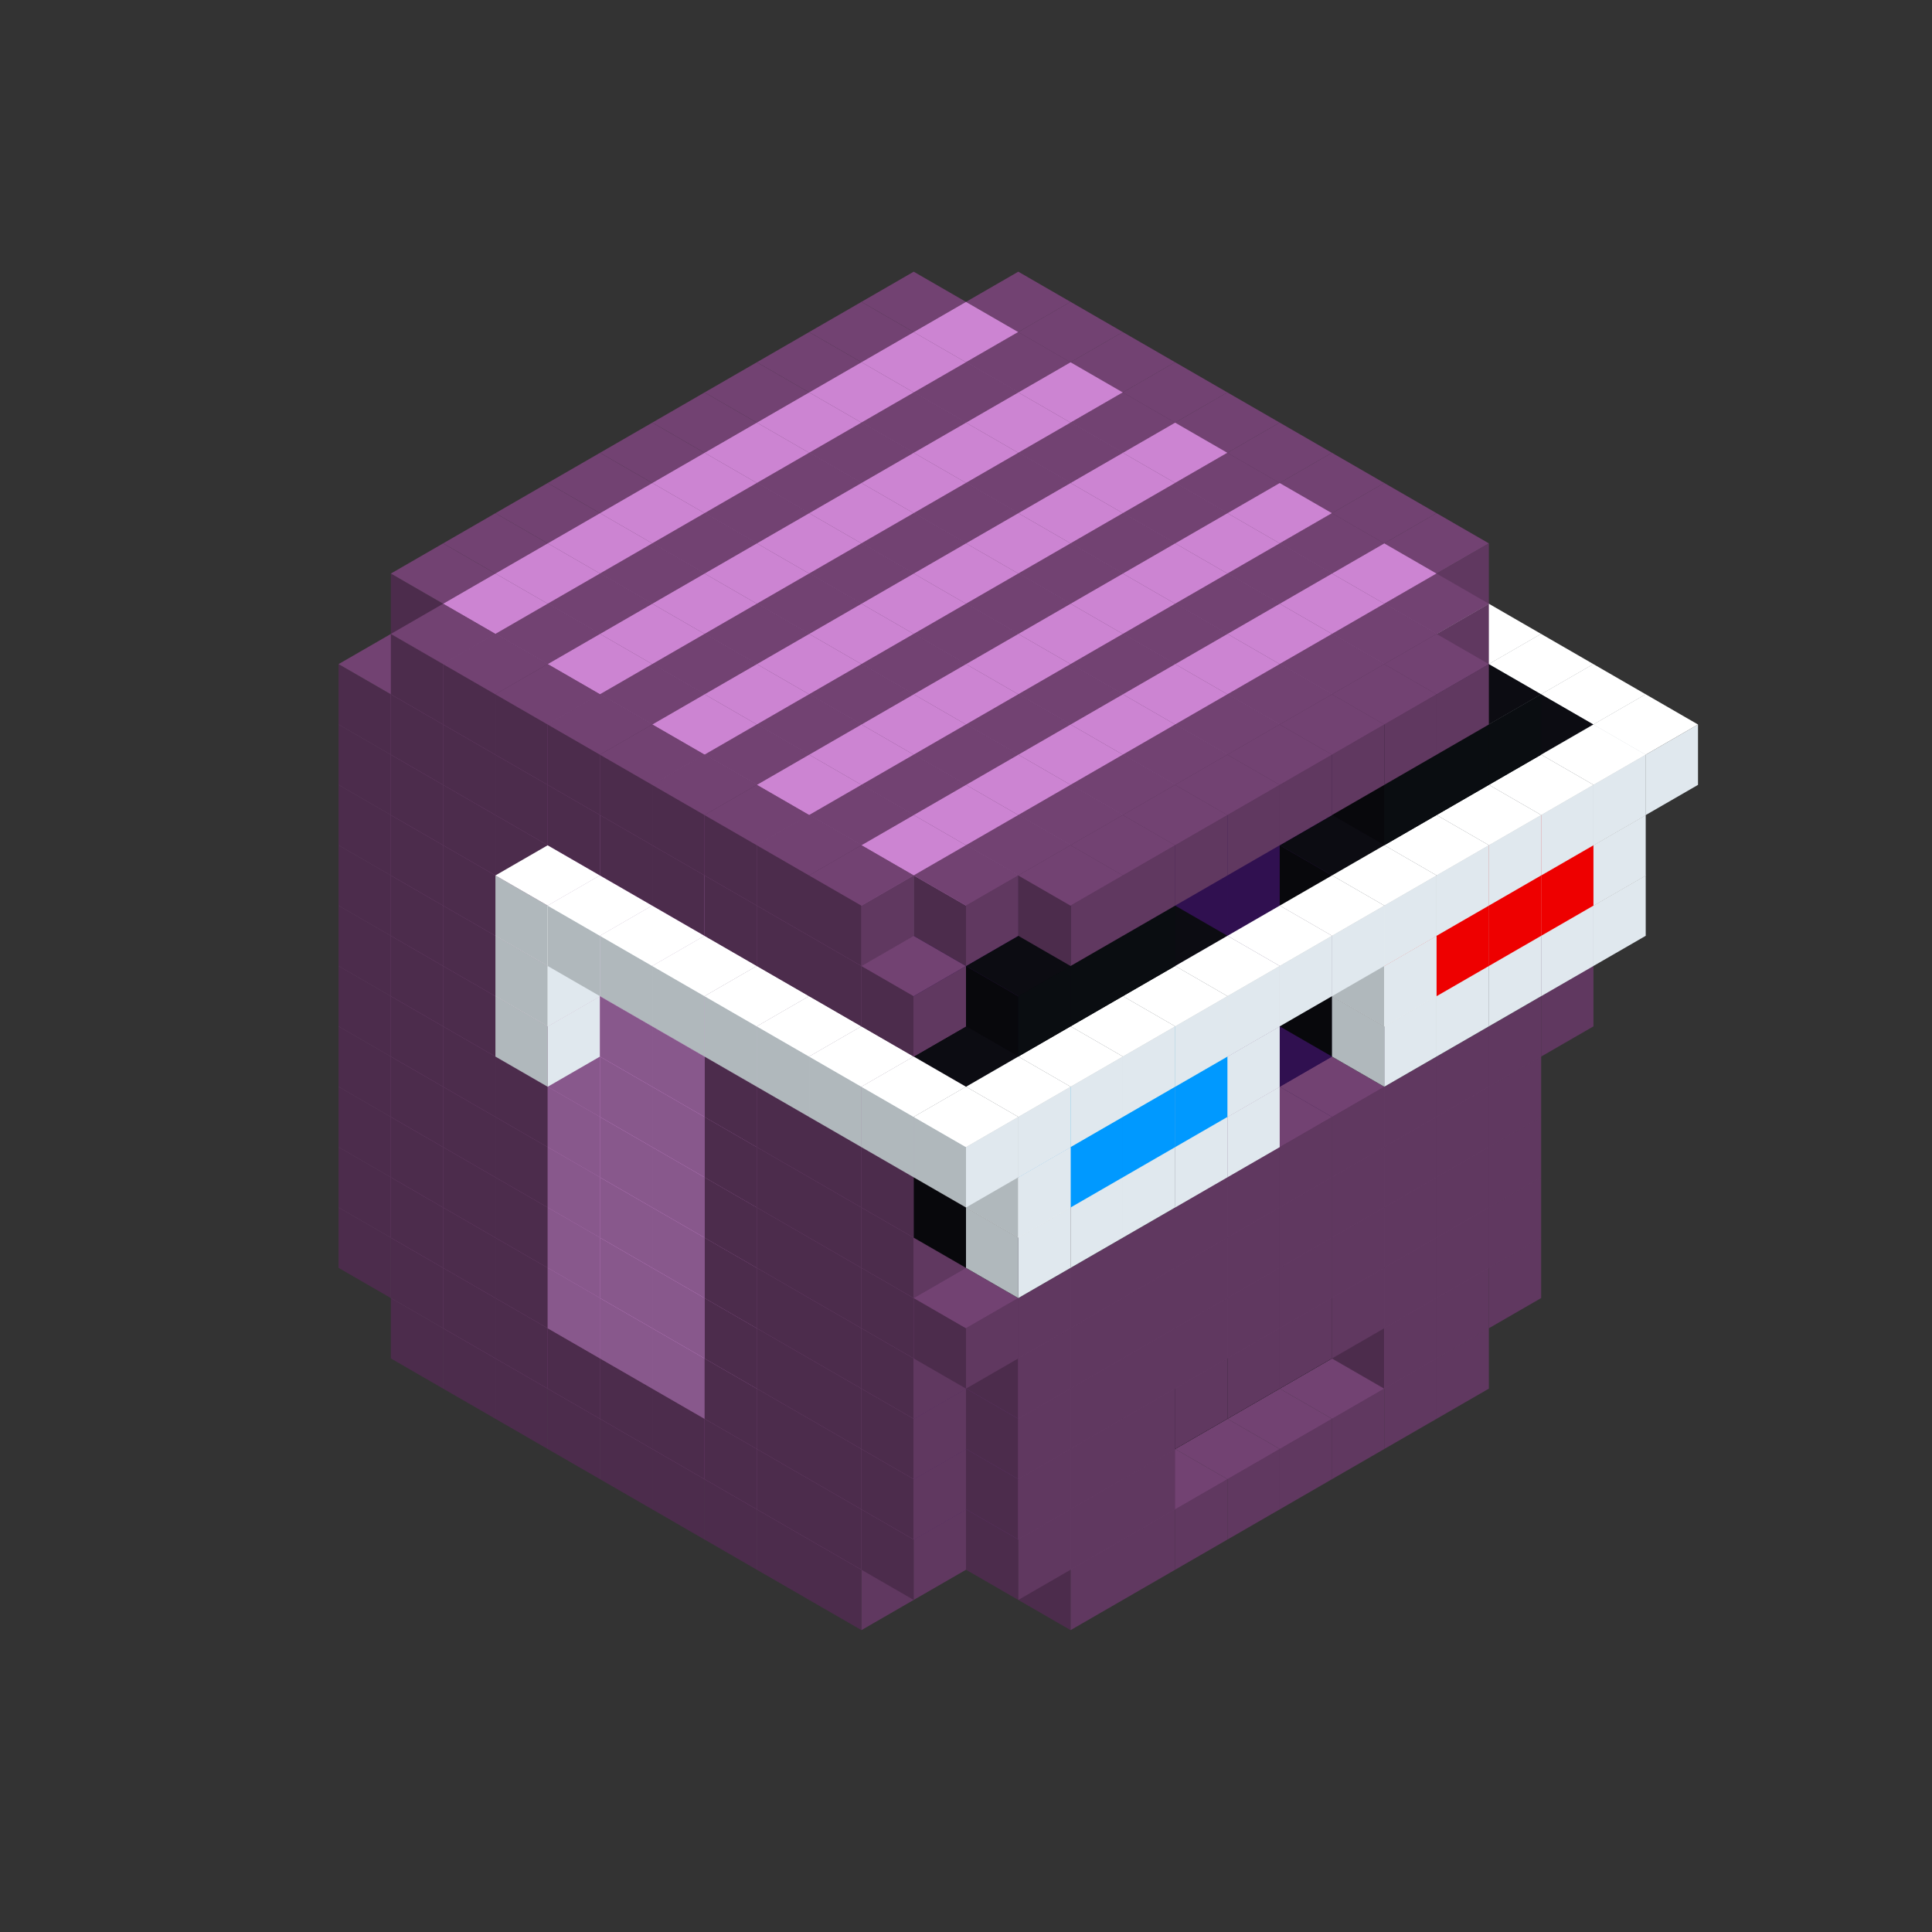 
<svg width='600' height='600' viewBox='4436371 5550000 3200000 3200000' xmlns='http://www.w3.org/2000/svg' xmlns:xlink='http://www.w3.org/1999/xlink'>
<rect x="4436371" y="5550000" width="3200000" height="3200000" fill="#333333" stroke="none"/>
<use xlink:href='#v-0x000000d0-1' transform='translate(1070341,3650000)'/>
<use xlink:href='#v-0x000000d0-1' transform='translate(1156944,3700000)'/>
<use xlink:href='#v-0x000000d0-1' transform='translate(1243547,3750000)'/>
<use xlink:href='#v-0x000000d0-1' transform='translate(1330150,3800000)'/>
<use xlink:href='#v-0x000000d0-1' transform='translate(1416753,3850000)'/>
<use xlink:href='#v-0x000000d0-1' transform='translate(1503356,3900000)'/>
<use xlink:href='#v-0x000000d0-1' transform='translate(1589959,3950000)'/>
<use xlink:href='#v-0x000000d0-1' transform='translate(1676562,4000000)'/>
<use xlink:href='#v-0x000000d0-1' transform='translate(1763165,4050000)'/>
<use xlink:href='#v-0x000000d0-1' transform='translate(2715798,3700000)'/>
<use xlink:href='#v-0x000000d0-1' transform='translate(2629195,3750000)'/>
<use xlink:href='#v-0x000000d0-1' transform='translate(2542592,3800000)'/>
<use xlink:href='#v-0x000000d0-1' transform='translate(2455989,3850000)'/>
<use xlink:href='#v-0x000000d0-1' transform='translate(2369386,3900000)'/>
<use xlink:href='#v-0x000000d0-1' transform='translate(2282783,3950000)'/>
<use xlink:href='#v-0x000000d0-1' transform='translate(2196180,4000000)'/>
<use xlink:href='#v-0x000000d0-1' transform='translate(2109577,4050000)'/>
<use xlink:href='#v-0x000000d0-1' transform='translate(983738,3500000)'/>
<use xlink:href='#v-0x000000d0-1' transform='translate(1070341,3550000)'/>
<use xlink:href='#v-0x000000d0-1' transform='translate(1156944,3600000)'/>
<use xlink:href='#v-0x000000d0-1' transform='translate(1243547,3650000)'/>
<use xlink:href='#v-0x000000d0-1' transform='translate(1330150,3700000)'/>
<use xlink:href='#v-0x000000d0-1' transform='translate(1416753,3750000)'/>
<use xlink:href='#v-0x000000d0-1' transform='translate(1503356,3800000)'/>
<use xlink:href='#v-0x000000d0-1' transform='translate(1589959,3850000)'/>
<use xlink:href='#v-0x000000d0-1' transform='translate(1676562,3900000)'/>
<use xlink:href='#v-0x000000d0-1' transform='translate(1763165,3950000)'/>
<use xlink:href='#v-0x000000d0-2' transform='translate(2715798,3500000)'/>
<use xlink:href='#v-0x000000d0-4' transform='translate(2629195,3550000)'/>
<use xlink:href='#v-0x000000d0-4' transform='translate(2542592,3600000)'/>
<use xlink:href='#v-0x000000d0-4' transform='translate(2455989,3650000)'/>
<use xlink:href='#v-0x000000d0-4' transform='translate(2369386,3700000)'/>
<use xlink:href='#v-0x000000d0-4' transform='translate(2282783,3750000)'/>
<use xlink:href='#v-0x000000d0-4' transform='translate(2196180,3800000)'/>
<use xlink:href='#v-0x000000d0-4' transform='translate(2109577,3850000)'/>
<use xlink:href='#v-0x000000d0-4' transform='translate(2022974,3900000)'/>
<use xlink:href='#v-0x000000d0-2' transform='translate(1936371,3950000)'/>
<use xlink:href='#v-0x000000d0-1' transform='translate(1849768,4000000)'/>
<use xlink:href='#v-0x000000d0-1' transform='translate(2802401,3550000)'/>
<use xlink:href='#v-0x000000d0-1' transform='translate(2715798,3600000)'/>
<use xlink:href='#v-0x000000d0-1' transform='translate(2629195,3650000)'/>
<use xlink:href='#v-0x000000d0-1' transform='translate(2196180,3900000)'/>
<use xlink:href='#v-0x000000d0-1' transform='translate(2109577,3950000)'/>
<use xlink:href='#v-0x000000d0-1' transform='translate(2022974,4000000)'/>
<use xlink:href='#v-0x000000d0-1' transform='translate(983738,3400000)'/>
<use xlink:href='#v-0x000000d0-1' transform='translate(1070341,3450000)'/>
<use xlink:href='#v-0x000000d0-1' transform='translate(1156944,3500000)'/>
<use xlink:href='#v-0x000000d0-1' transform='translate(1243547,3550000)'/>
<use xlink:href='#v-0x000000d0-3' transform='translate(1330150,3600000)'/>
<use xlink:href='#v-0x000000d0-3' transform='translate(1416753,3650000)'/>
<use xlink:href='#v-0x000000d0-3' transform='translate(1503356,3700000)'/>
<use xlink:href='#v-0x000000d0-1' transform='translate(1589959,3750000)'/>
<use xlink:href='#v-0x000000d0-1' transform='translate(1676562,3800000)'/>
<use xlink:href='#v-0x000000d0-1' transform='translate(1763165,3850000)'/>
<use xlink:href='#v-0x000000d0-2' transform='translate(2715798,3400000)'/>
<use xlink:href='#v-0x000000d0-4' transform='translate(2629195,3450000)'/>
<use xlink:href='#v-0x000000d0-4' transform='translate(2542592,3500000)'/>
<use xlink:href='#v-0x000000d0-4' transform='translate(2455989,3550000)'/>
<use xlink:href='#v-0x000000d0-4' transform='translate(2369386,3600000)'/>
<use xlink:href='#v-0x000000d0-4' transform='translate(2282783,3650000)'/>
<use xlink:href='#v-0x000000d0-4' transform='translate(2196180,3700000)'/>
<use xlink:href='#v-0x000000d0-4' transform='translate(2109577,3750000)'/>
<use xlink:href='#v-0x000000d0-4' transform='translate(2022974,3800000)'/>
<use xlink:href='#v-0x000000d0-2' transform='translate(1936371,3850000)'/>
<use xlink:href='#v-0x000000d0-1' transform='translate(1849768,3900000)'/>
<use xlink:href='#v-0x000000d0-1' transform='translate(2802401,3450000)'/>
<use xlink:href='#v-0x000000d0-1' transform='translate(2715798,3500000)'/>
<use xlink:href='#v-0x000000d0-1' transform='translate(2629195,3550000)'/>
<use xlink:href='#v-0x000000d0-1' transform='translate(2542592,3600000)'/>
<use xlink:href='#v-0x000000d0-1' transform='translate(2455989,3650000)'/>
<use xlink:href='#v-0x000000d0-1' transform='translate(2369386,3700000)'/>
<use xlink:href='#v-0x000000d0-1' transform='translate(2282783,3750000)'/>
<use xlink:href='#v-0x000000d0-1' transform='translate(2196180,3800000)'/>
<use xlink:href='#v-0x000000d0-1' transform='translate(2109577,3850000)'/>
<use xlink:href='#v-0x000000d0-1' transform='translate(2022974,3900000)'/>
<use xlink:href='#v-0x000000d0-1' transform='translate(983738,3300000)'/>
<use xlink:href='#v-0x000000d0-1' transform='translate(1070341,3350000)'/>
<use xlink:href='#v-0x000000d0-1' transform='translate(1156944,3400000)'/>
<use xlink:href='#v-0x000000d0-1' transform='translate(1243547,3450000)'/>
<use xlink:href='#v-0x000000d0-3' transform='translate(1330150,3500000)'/>
<use xlink:href='#v-0x000000d0-3' transform='translate(1416753,3550000)'/>
<use xlink:href='#v-0x000000d0-3' transform='translate(1503356,3600000)'/>
<use xlink:href='#v-0x000000d0-1' transform='translate(1589959,3650000)'/>
<use xlink:href='#v-0x000000d0-1' transform='translate(1676562,3700000)'/>
<use xlink:href='#v-0x000000d0-1' transform='translate(1763165,3750000)'/>
<use xlink:href='#v-0x000000d0-2' transform='translate(2715798,3300000)'/>
<use xlink:href='#v-0x000000d0-2' transform='translate(2629195,3350000)'/>
<use xlink:href='#v-0x000000d0-2' transform='translate(2542592,3400000)'/>
<use xlink:href='#v-0x000000d0-2' transform='translate(2455989,3450000)'/>
<use xlink:href='#v-0x000000d0-2' transform='translate(2369386,3500000)'/>
<use xlink:href='#v-0x000000d0-2' transform='translate(2282783,3550000)'/>
<use xlink:href='#v-0x000000d0-2' transform='translate(2196180,3600000)'/>
<use xlink:href='#v-0x000000d0-2' transform='translate(2109577,3650000)'/>
<use xlink:href='#v-0x000000d0-2' transform='translate(2022974,3700000)'/>
<use xlink:href='#v-0x000000d0-2' transform='translate(1936371,3750000)'/>
<use xlink:href='#v-0x000000d0-1' transform='translate(1849768,3800000)'/>
<use xlink:href='#v-0x000000d0-1' transform='translate(2802401,3350000)'/>
<use xlink:href='#v-0x000000d0-1' transform='translate(2715798,3400000)'/>
<use xlink:href='#v-0x000000d0-1' transform='translate(2629195,3450000)'/>
<use xlink:href='#v-0x000000d0-1' transform='translate(2542592,3500000)'/>
<use xlink:href='#v-0x000000d0-1' transform='translate(2455989,3550000)'/>
<use xlink:href='#v-0x000000d0-1' transform='translate(2369386,3600000)'/>
<use xlink:href='#v-0x000000d0-1' transform='translate(2282783,3650000)'/>
<use xlink:href='#v-0x000000d0-1' transform='translate(2196180,3700000)'/>
<use xlink:href='#v-0x000000d0-1' transform='translate(2109577,3750000)'/>
<use xlink:href='#v-0x000000d0-1' transform='translate(2022974,3800000)'/>
<use xlink:href='#v-0x000000d0-1' transform='translate(983738,3200000)'/>
<use xlink:href='#v-0x000000d0-1' transform='translate(1070341,3250000)'/>
<use xlink:href='#v-0x000000d0-1' transform='translate(1156944,3300000)'/>
<use xlink:href='#v-0x000000d0-1' transform='translate(1243547,3350000)'/>
<use xlink:href='#v-0x000000d0-3' transform='translate(1330150,3400000)'/>
<use xlink:href='#v-0x000000d0-3' transform='translate(1416753,3450000)'/>
<use xlink:href='#v-0x000000d0-3' transform='translate(1503356,3500000)'/>
<use xlink:href='#v-0x000000d0-1' transform='translate(1589959,3550000)'/>
<use xlink:href='#v-0x000000d0-1' transform='translate(1676562,3600000)'/>
<use xlink:href='#v-0x000000d0-1' transform='translate(1763165,3650000)'/>
<use xlink:href='#v-0x000000d0-2' transform='translate(2715798,3200000)'/>
<use xlink:href='#v-0x000000d0-2' transform='translate(2629195,3250000)'/>
<use xlink:href='#v-0x000000d0-2' transform='translate(2542592,3300000)'/>
<use xlink:href='#v-0x000000d0-2' transform='translate(2455989,3350000)'/>
<use xlink:href='#v-0x000000d0-2' transform='translate(2369386,3400000)'/>
<use xlink:href='#v-0x000000d0-2' transform='translate(2282783,3450000)'/>
<use xlink:href='#v-0x000000d0-2' transform='translate(2196180,3500000)'/>
<use xlink:href='#v-0x000000d0-2' transform='translate(2109577,3550000)'/>
<use xlink:href='#v-0x000000d0-2' transform='translate(2022974,3600000)'/>
<use xlink:href='#v-0x000000d0-2' transform='translate(1936371,3650000)'/>
<use xlink:href='#v-0x000000d0-1' transform='translate(1849768,3700000)'/>
<use xlink:href='#v-0x000000d0-1' transform='translate(2802401,3250000)'/>
<use xlink:href='#v-0x000000d0-1' transform='translate(2715798,3300000)'/>
<use xlink:href='#v-0x000000d0-1' transform='translate(2629195,3350000)'/>
<use xlink:href='#v-0x000000d0-1' transform='translate(2542592,3400000)'/>
<use xlink:href='#v-0x000000d0-1' transform='translate(2455989,3450000)'/>
<use xlink:href='#v-0x000000d0-1' transform='translate(2369386,3500000)'/>
<use xlink:href='#v-0x000000d0-1' transform='translate(2282783,3550000)'/>
<use xlink:href='#v-0x000000d0-1' transform='translate(2196180,3600000)'/>
<use xlink:href='#v-0x000000d0-1' transform='translate(2109577,3650000)'/>
<use xlink:href='#v-0x000000d0-1' transform='translate(2022974,3700000)'/>
<use xlink:href='#v-0x000000d0-1' transform='translate(983738,3100000)'/>
<use xlink:href='#v-0x000000d0-1' transform='translate(1070341,3150000)'/>
<use xlink:href='#v-0x000000d0-1' transform='translate(1156944,3200000)'/>
<use xlink:href='#v-0x000000d0-1' transform='translate(1243547,3250000)'/>
<use xlink:href='#v-0x000000d0-3' transform='translate(1330150,3300000)'/>
<use xlink:href='#v-0x000000d0-3' transform='translate(1416753,3350000)'/>
<use xlink:href='#v-0x000000d0-3' transform='translate(1503356,3400000)'/>
<use xlink:href='#v-0x000000d0-1' transform='translate(1589959,3450000)'/>
<use xlink:href='#v-0x000000d0-1' transform='translate(1676562,3500000)'/>
<use xlink:href='#v-0x000000d0-1' transform='translate(1763165,3550000)'/>
<use xlink:href='#v-0x000000d0-2' transform='translate(2715798,3100000)'/>
<use xlink:href='#v-0x000000d0-2' transform='translate(2629195,3150000)'/>
<use xlink:href='#v-0x000000d0-2' transform='translate(2542592,3200000)'/>
<use xlink:href='#v-0x000000d0-2' transform='translate(2455989,3250000)'/>
<use xlink:href='#v-0x000000d0-2' transform='translate(2369386,3300000)'/>
<use xlink:href='#v-0x000000d0-2' transform='translate(2282783,3350000)'/>
<use xlink:href='#v-0x000000d0-2' transform='translate(2196180,3400000)'/>
<use xlink:href='#v-0x000000d0-2' transform='translate(2109577,3450000)'/>
<use xlink:href='#v-0x000000d0-2' transform='translate(2022974,3500000)'/>
<use xlink:href='#v-0x000000d0-2' transform='translate(1936371,3550000)'/>
<use xlink:href='#v-0x000000d0-1' transform='translate(1849768,3600000)'/>
<use xlink:href='#v-0x000000d0-1' transform='translate(2889004,3100000)'/>
<use xlink:href='#v-0x000000d0-1' transform='translate(2802401,3150000)'/>
<use xlink:href='#v-0x000000d0-1' transform='translate(2715798,3200000)'/>
<use xlink:href='#v-0x000000d0-1' transform='translate(2629195,3250000)'/>
<use xlink:href='#v-0x000000d0-1' transform='translate(2542592,3300000)'/>
<use xlink:href='#v-0x000000d0-1' transform='translate(2455989,3350000)'/>
<use xlink:href='#v-0x000000d0-1' transform='translate(2369386,3400000)'/>
<use xlink:href='#v-0x000000d0-1' transform='translate(2282783,3450000)'/>
<use xlink:href='#v-0x000000d0-1' transform='translate(2196180,3500000)'/>
<use xlink:href='#v-0x000000d0-1' transform='translate(2109577,3550000)'/>
<use xlink:href='#v-0x000000d0-1' transform='translate(2022974,3600000)'/>
<use xlink:href='#v-0x000000d0-1' transform='translate(1936371,3650000)'/>
<use xlink:href='#v-0x000000d0-1' transform='translate(983738,3000000)'/>
<use xlink:href='#v-0x000000d0-1' transform='translate(1070341,3050000)'/>
<use xlink:href='#v-0x000000d0-1' transform='translate(1156944,3100000)'/>
<use xlink:href='#v-0x000000d0-1' transform='translate(1243547,3150000)'/>
<use xlink:href='#v-0x000000d0-3' transform='translate(1330150,3200000)'/>
<use xlink:href='#v-0x000000d0-3' transform='translate(1416753,3250000)'/>
<use xlink:href='#v-0x000000d0-3' transform='translate(1503356,3300000)'/>
<use xlink:href='#v-0x000000d0-1' transform='translate(1589959,3350000)'/>
<use xlink:href='#v-0x000000d0-1' transform='translate(1676562,3400000)'/>
<use xlink:href='#v-0x000000d0-1' transform='translate(1763165,3450000)'/>
<use xlink:href='#v-0x000000d0-2' transform='translate(2715798,3000000)'/>
<use xlink:href='#v-0x000000d0-2' transform='translate(2629195,3050000)'/>
<use xlink:href='#v-0x000000d0-2' transform='translate(2542592,3100000)'/>
<use xlink:href='#v-0x000000d0-2' transform='translate(2455989,3150000)'/>
<use xlink:href='#v-0x000000d0-2' transform='translate(2369386,3200000)'/>
<use xlink:href='#v-0x000000d0-2' transform='translate(2282783,3250000)'/>
<use xlink:href='#v-0x000000d0-2' transform='translate(2196180,3300000)'/>
<use xlink:href='#v-0x000000d0-2' transform='translate(2109577,3350000)'/>
<use xlink:href='#v-0x000000d0-2' transform='translate(2022974,3400000)'/>
<use xlink:href='#v-0x000000d0-2' transform='translate(1936371,3450000)'/>
<use xlink:href='#v-0x000000d0-1' transform='translate(1849768,3500000)'/>
<use xlink:href='#v-0x000000d0-4' transform='translate(2802401,3050000)'/>
<use xlink:href='#v-0x000000d0-4' transform='translate(2715798,3100000)'/>
<use xlink:href='#v-0x000000d0-4' transform='translate(2629195,3150000)'/>
<use xlink:href='#v-0x000000d0-4' transform='translate(2196180,3400000)'/>
<use xlink:href='#v-0x000000d0-4' transform='translate(2109577,3450000)'/>
<use xlink:href='#v-0x000000d0-4' transform='translate(2022974,3500000)'/>
<use xlink:href='#v-0x000000d0-1' transform='translate(983738,2900000)'/>
<use xlink:href='#v-0x000000d0-1' transform='translate(1070341,2950000)'/>
<use xlink:href='#v-0x000000d0-1' transform='translate(1156944,3000000)'/>
<use xlink:href='#v-0x000000d0-1' transform='translate(1243547,3050000)'/>
<use xlink:href='#v-0x000000d0-5' transform='translate(2369386,2500000)'/>
<use xlink:href='#v-0x000000d0-3' transform='translate(1330150,3100000)'/>
<use xlink:href='#v-0x000000d0-5' transform='translate(1243547,3150000)'/>
<use xlink:href='#v-0x000000d0-3' transform='translate(1416753,3150000)'/>
<use xlink:href='#v-0x000000d0-3' transform='translate(1503356,3200000)'/>
<use xlink:href='#v-0x000000d0-1' transform='translate(1589959,3250000)'/>
<use xlink:href='#v-0x000000d0-1' transform='translate(1676562,3300000)'/>
<use xlink:href='#v-0x000000d0-1' transform='translate(1763165,3350000)'/>
<use xlink:href='#v-0x000000d0-2' transform='translate(2715798,2900000)'/>
<use xlink:href='#v-0x000000d0-2' transform='translate(2629195,2950000)'/>
<use xlink:href='#v-0x000000d0-2' transform='translate(2542592,3000000)'/>
<use xlink:href='#v-0x000000d0-2' transform='translate(2455989,3050000)'/>
<use xlink:href='#v-0x000000d0-2' transform='translate(2369386,3100000)'/>
<use xlink:href='#v-0x000000d0-2' transform='translate(2282783,3150000)'/>
<use xlink:href='#v-0x000000d0-2' transform='translate(2196180,3200000)'/>
<use xlink:href='#v-0x000000d0-2' transform='translate(2109577,3250000)'/>
<use xlink:href='#v-0x000000d0-2' transform='translate(2022974,3300000)'/>
<use xlink:href='#v-0x000000d0-2' transform='translate(1936371,3350000)'/>
<use xlink:href='#v-0x000000d0-1' transform='translate(1849768,3400000)'/>
<use xlink:href='#v-0x000000d0-4' transform='translate(2889004,2900000)'/>
<use xlink:href='#v-0x000000d0-4' transform='translate(2802401,2950000)'/>
<use xlink:href='#v-0x000000d0-4' transform='translate(2715798,3000000)'/>
<use xlink:href='#v-0x000000d0-4' transform='translate(2629195,3050000)'/>
<use xlink:href='#v-0x000000d0-4' transform='translate(2542592,3100000)'/>
<use xlink:href='#v-0x000000d0-4' transform='translate(2282783,3250000)'/>
<use xlink:href='#v-0x000000d0-4' transform='translate(2196180,3300000)'/>
<use xlink:href='#v-0x000000d0-4' transform='translate(2109577,3350000)'/>
<use xlink:href='#v-0x000000d0-4' transform='translate(2022974,3400000)'/>
<use xlink:href='#v-0x000000d0-4' transform='translate(1936371,3450000)'/>
<use xlink:href='#v-0x000000d0-5' transform='translate(2975607,2950000)'/>
<use xlink:href='#v-0x000000d0-5' transform='translate(2889004,3000000)'/>
<use xlink:href='#v-0x000000d0-5' transform='translate(2802401,3050000)'/>
<use xlink:href='#v-0x000000d0-5' transform='translate(2715798,3100000)'/>
<use xlink:href='#v-0x000000d0-5' transform='translate(2629195,3150000)'/>
<use xlink:href='#v-0x000000d0-5' transform='translate(2369386,3300000)'/>
<use xlink:href='#v-0x000000d0-5' transform='translate(2282783,3350000)'/>
<use xlink:href='#v-0x000000d0-5' transform='translate(2196180,3400000)'/>
<use xlink:href='#v-0x000000d0-5' transform='translate(2109577,3450000)'/>
<use xlink:href='#v-0x000000d0-5' transform='translate(2022974,3500000)'/>
<use xlink:href='#v-0x000000d0-1' transform='translate(983738,2800000)'/>
<use xlink:href='#v-0x000000d0-1' transform='translate(1070341,2850000)'/>
<use xlink:href='#v-0x000000d0-1' transform='translate(1156944,2900000)'/>
<use xlink:href='#v-0x000000d0-1' transform='translate(1243547,2950000)'/>
<use xlink:href='#v-0x000000d0-5' transform='translate(2369386,2400000)'/>
<use xlink:href='#v-0x000000d0-3' transform='translate(1330150,3000000)'/>
<use xlink:href='#v-0x000000d0-5' transform='translate(1243547,3050000)'/>
<use xlink:href='#v-0x000000d0-3' transform='translate(1416753,3050000)'/>
<use xlink:href='#v-0x000000d0-3' transform='translate(1503356,3100000)'/>
<use xlink:href='#v-0x000000d0-1' transform='translate(1589959,3150000)'/>
<use xlink:href='#v-0x000000d0-1' transform='translate(1676562,3200000)'/>
<use xlink:href='#v-0x000000d0-1' transform='translate(1763165,3250000)'/>
<use xlink:href='#v-0x000000d0-2' transform='translate(2715798,2800000)'/>
<use xlink:href='#v-0x000000d0-2' transform='translate(2629195,2850000)'/>
<use xlink:href='#v-0x000000d0-2' transform='translate(2542592,2900000)'/>
<use xlink:href='#v-0x000000d0-2' transform='translate(2455989,2950000)'/>
<use xlink:href='#v-0x000000d0-2' transform='translate(2369386,3000000)'/>
<use xlink:href='#v-0x000000d0-2' transform='translate(2282783,3050000)'/>
<use xlink:href='#v-0x000000d0-2' transform='translate(2196180,3100000)'/>
<use xlink:href='#v-0x000000d0-2' transform='translate(2109577,3150000)'/>
<use xlink:href='#v-0x000000d0-2' transform='translate(2022974,3200000)'/>
<use xlink:href='#v-0x000000d0-2' transform='translate(1936371,3250000)'/>
<use xlink:href='#v-0x000000d0-1' transform='translate(1849768,3300000)'/>
<use xlink:href='#v-0x000000d0-4' transform='translate(2889004,2800000)'/>
<use xlink:href='#v-0x000000d0-4' transform='translate(2802401,2850000)'/>
<use xlink:href='#v-0x000000d0-4' transform='translate(2715798,2900000)'/>
<use xlink:href='#v-0x000000d0-4' transform='translate(2629195,2950000)'/>
<use xlink:href='#v-0x000000d0-3' transform='translate(2542592,3000000)'/>
<use xlink:href='#v-0x000000d0-3' transform='translate(2282783,3150000)'/>
<use xlink:href='#v-0x000000d0-4' transform='translate(2196180,3200000)'/>
<use xlink:href='#v-0x000000d0-4' transform='translate(2109577,3250000)'/>
<use xlink:href='#v-0x000000d0-4' transform='translate(2022974,3300000)'/>
<use xlink:href='#v-0x000000d0-4' transform='translate(1936371,3350000)'/>
<use xlink:href='#v-0x000000d0-5' transform='translate(2975607,2850000)'/>
<use xlink:href='#v-0x000000d0-7' transform='translate(2889004,2900000)'/>
<use xlink:href='#v-0x000000d0-7' transform='translate(2802401,2950000)'/>
<use xlink:href='#v-0x000000d0-7' transform='translate(2715798,3000000)'/>
<use xlink:href='#v-0x000000d0-5' transform='translate(2629195,3050000)'/>
<use xlink:href='#v-0x000000d0-5' transform='translate(2369386,3200000)'/>
<use xlink:href='#v-0x000000d0-6' transform='translate(2282783,3250000)'/>
<use xlink:href='#v-0x000000d0-6' transform='translate(2196180,3300000)'/>
<use xlink:href='#v-0x000000d0-6' transform='translate(2109577,3350000)'/>
<use xlink:href='#v-0x000000d0-5' transform='translate(2022974,3400000)'/>
<use xlink:href='#v-0x000000d0-1' transform='translate(983738,2700000)'/>
<use xlink:href='#v-0x000000d0-1' transform='translate(1070341,2750000)'/>
<use xlink:href='#v-0x000000d0-1' transform='translate(1156944,2800000)'/>
<use xlink:href='#v-0x000000d0-1' transform='translate(1243547,2850000)'/>
<use xlink:href='#v-0x000000d0-5' transform='translate(2369386,2300000)'/>
<use xlink:href='#v-0x000000d0-3' transform='translate(1330150,2900000)'/>
<use xlink:href='#v-0x000000d0-5' transform='translate(1243547,2950000)'/>
<use xlink:href='#v-0x000000d0-5' transform='translate(2455989,2350000)'/>
<use xlink:href='#v-0x000000d0-3' transform='translate(1416753,2950000)'/>
<use xlink:href='#v-0x000000d0-5' transform='translate(1330150,3000000)'/>
<use xlink:href='#v-0x000000d0-5' transform='translate(2542592,2400000)'/>
<use xlink:href='#v-0x000000d0-3' transform='translate(1503356,3000000)'/>
<use xlink:href='#v-0x000000d0-5' transform='translate(1416753,3050000)'/>
<use xlink:href='#v-0x000000d0-5' transform='translate(2629195,2450000)'/>
<use xlink:href='#v-0x000000d0-1' transform='translate(1589959,3050000)'/>
<use xlink:href='#v-0x000000d0-5' transform='translate(1503356,3100000)'/>
<use xlink:href='#v-0x000000d0-5' transform='translate(2715798,2500000)'/>
<use xlink:href='#v-0x000000d0-1' transform='translate(1676562,3100000)'/>
<use xlink:href='#v-0x000000d0-5' transform='translate(1589959,3150000)'/>
<use xlink:href='#v-0x000000d0-5' transform='translate(2802401,2550000)'/>
<use xlink:href='#v-0x000000d0-1' transform='translate(1763165,3150000)'/>
<use xlink:href='#v-0x000000d0-5' transform='translate(1676562,3200000)'/>
<use xlink:href='#v-0x000000d0-5' transform='translate(2889004,2600000)'/>
<use xlink:href='#v-0x000000d0-2' transform='translate(2715798,2700000)'/>
<use xlink:href='#v-0x000000d0-2' transform='translate(2629195,2750000)'/>
<use xlink:href='#v-0x000000d0-2' transform='translate(2542592,2800000)'/>
<use xlink:href='#v-0x000000d0-2' transform='translate(2455989,2850000)'/>
<use xlink:href='#v-0x000000d0-2' transform='translate(2369386,2900000)'/>
<use xlink:href='#v-0x000000d0-2' transform='translate(2282783,2950000)'/>
<use xlink:href='#v-0x000000d0-2' transform='translate(2196180,3000000)'/>
<use xlink:href='#v-0x000000d0-2' transform='translate(2109577,3050000)'/>
<use xlink:href='#v-0x000000d0-2' transform='translate(2022974,3100000)'/>
<use xlink:href='#v-0x000000d0-2' transform='translate(1936371,3150000)'/>
<use xlink:href='#v-0x000000d0-1' transform='translate(1849768,3200000)'/>
<use xlink:href='#v-0x000000d0-5' transform='translate(1763165,3250000)'/>
<use xlink:href='#v-0x000000d0-5' transform='translate(2975607,2650000)'/>
<use xlink:href='#v-0x000000d0-4' transform='translate(2889004,2700000)'/>
<use xlink:href='#v-0x000000d0-4' transform='translate(2802401,2750000)'/>
<use xlink:href='#v-0x000000d0-4' transform='translate(2715798,2800000)'/>
<use xlink:href='#v-0x000000d0-4' transform='translate(2629195,2850000)'/>
<use xlink:href='#v-0x000000d0-4' transform='translate(2542592,2900000)'/>
<use xlink:href='#v-0x000000d0-4' transform='translate(2282783,3050000)'/>
<use xlink:href='#v-0x000000d0-4' transform='translate(2196180,3100000)'/>
<use xlink:href='#v-0x000000d0-4' transform='translate(2109577,3150000)'/>
<use xlink:href='#v-0x000000d0-4' transform='translate(2022974,3200000)'/>
<use xlink:href='#v-0x000000d0-4' transform='translate(1936371,3250000)'/>
<use xlink:href='#v-0x000000d0-5' transform='translate(1849768,3300000)'/>
<use xlink:href='#v-0x000000d0-5' transform='translate(3062210,2700000)'/>
<use xlink:href='#v-0x000000d0-5' transform='translate(2975607,2750000)'/>
<use xlink:href='#v-0x000000d0-5' transform='translate(2889004,2800000)'/>
<use xlink:href='#v-0x000000d0-5' transform='translate(2802401,2850000)'/>
<use xlink:href='#v-0x000000d0-5' transform='translate(2715798,2900000)'/>
<use xlink:href='#v-0x000000d0-5' transform='translate(2629195,2950000)'/>
<use xlink:href='#v-0x000000d0-5' transform='translate(2542592,3000000)'/>
<use xlink:href='#v-0x000000d0-5' transform='translate(2455989,3050000)'/>
<use xlink:href='#v-0x000000d0-5' transform='translate(2369386,3100000)'/>
<use xlink:href='#v-0x000000d0-5' transform='translate(2282783,3150000)'/>
<use xlink:href='#v-0x000000d0-5' transform='translate(2196180,3200000)'/>
<use xlink:href='#v-0x000000d0-5' transform='translate(2109577,3250000)'/>
<use xlink:href='#v-0x000000d0-5' transform='translate(2022974,3300000)'/>
<use xlink:href='#v-0x000000d0-5' transform='translate(1936371,3350000)'/>
<use xlink:href='#v-0x000000d0-1' transform='translate(983738,2600000)'/>
<use xlink:href='#v-0x000000d0-1' transform='translate(1070341,2650000)'/>
<use xlink:href='#v-0x000000d0-1' transform='translate(1156944,2700000)'/>
<use xlink:href='#v-0x000000d0-1' transform='translate(1243547,2750000)'/>
<use xlink:href='#v-0x000000d0-1' transform='translate(1330150,2800000)'/>
<use xlink:href='#v-0x000000d0-1' transform='translate(1416753,2850000)'/>
<use xlink:href='#v-0x000000d0-1' transform='translate(1503356,2900000)'/>
<use xlink:href='#v-0x000000d0-1' transform='translate(1589959,2950000)'/>
<use xlink:href='#v-0x000000d0-1' transform='translate(1676562,3000000)'/>
<use xlink:href='#v-0x000000d0-1' transform='translate(1763165,3050000)'/>
<use xlink:href='#v-0x000000d0-2' transform='translate(2715798,2600000)'/>
<use xlink:href='#v-0x000000d0-2' transform='translate(2629195,2650000)'/>
<use xlink:href='#v-0x000000d0-2' transform='translate(2542592,2700000)'/>
<use xlink:href='#v-0x000000d0-2' transform='translate(2455989,2750000)'/>
<use xlink:href='#v-0x000000d0-2' transform='translate(2369386,2800000)'/>
<use xlink:href='#v-0x000000d0-2' transform='translate(2282783,2850000)'/>
<use xlink:href='#v-0x000000d0-2' transform='translate(2196180,2900000)'/>
<use xlink:href='#v-0x000000d0-2' transform='translate(2109577,2950000)'/>
<use xlink:href='#v-0x000000d0-2' transform='translate(2022974,3000000)'/>
<use xlink:href='#v-0x000000d0-2' transform='translate(1936371,3050000)'/>
<use xlink:href='#v-0x000000d0-1' transform='translate(1849768,3100000)'/>
<use xlink:href='#v-0x000000d0-4' transform='translate(2802401,2650000)'/>
<use xlink:href='#v-0x000000d0-4' transform='translate(2715798,2700000)'/>
<use xlink:href='#v-0x000000d0-4' transform='translate(2629195,2750000)'/>
<use xlink:href='#v-0x000000d0-4' transform='translate(2196180,3000000)'/>
<use xlink:href='#v-0x000000d0-4' transform='translate(2109577,3050000)'/>
<use xlink:href='#v-0x000000d0-4' transform='translate(2022974,3100000)'/>
<use xlink:href='#v-0x000000d0-1' transform='translate(1849768,2000000)'/>
<use xlink:href='#v-0x000000d0-1' transform='translate(1763165,2050000)'/>
<use xlink:href='#v-0x000000d0-1' transform='translate(1676562,2100000)'/>
<use xlink:href='#v-0x000000d0-1' transform='translate(1589959,2150000)'/>
<use xlink:href='#v-0x000000d0-1' transform='translate(1503356,2200000)'/>
<use xlink:href='#v-0x000000d0-1' transform='translate(1416753,2250000)'/>
<use xlink:href='#v-0x000000d0-1' transform='translate(1330150,2300000)'/>
<use xlink:href='#v-0x000000d0-1' transform='translate(1243547,2350000)'/>
<use xlink:href='#v-0x000000d0-1' transform='translate(1156944,2400000)'/>
<use xlink:href='#v-0x000000d0-1' transform='translate(1070341,2450000)'/>
<use xlink:href='#v-0x000000d0-1' transform='translate(2022974,2000000)'/>
<use xlink:href='#v-0x000000d0-3' transform='translate(1936371,2050000)'/>
<use xlink:href='#v-0x000000d0-3' transform='translate(1849768,2100000)'/>
<use xlink:href='#v-0x000000d0-3' transform='translate(1763165,2150000)'/>
<use xlink:href='#v-0x000000d0-3' transform='translate(1676562,2200000)'/>
<use xlink:href='#v-0x000000d0-3' transform='translate(1589959,2250000)'/>
<use xlink:href='#v-0x000000d0-3' transform='translate(1503356,2300000)'/>
<use xlink:href='#v-0x000000d0-3' transform='translate(1416753,2350000)'/>
<use xlink:href='#v-0x000000d0-3' transform='translate(1330150,2400000)'/>
<use xlink:href='#v-0x000000d0-3' transform='translate(1243547,2450000)'/>
<use xlink:href='#v-0x000000d0-3' transform='translate(1156944,2500000)'/>
<use xlink:href='#v-0x000000d0-1' transform='translate(1070341,2550000)'/>
<use xlink:href='#v-0x000000d0-1' transform='translate(2109577,2050000)'/>
<use xlink:href='#v-0x000000d0-1' transform='translate(2022974,2100000)'/>
<use xlink:href='#v-0x000000d0-1' transform='translate(1936371,2150000)'/>
<use xlink:href='#v-0x000000d0-1' transform='translate(1849768,2200000)'/>
<use xlink:href='#v-0x000000d0-1' transform='translate(1763165,2250000)'/>
<use xlink:href='#v-0x000000d0-1' transform='translate(1676562,2300000)'/>
<use xlink:href='#v-0x000000d0-1' transform='translate(1589959,2350000)'/>
<use xlink:href='#v-0x000000d0-1' transform='translate(1503356,2400000)'/>
<use xlink:href='#v-0x000000d0-1' transform='translate(1416753,2450000)'/>
<use xlink:href='#v-0x000000d0-1' transform='translate(1330150,2500000)'/>
<use xlink:href='#v-0x000000d0-1' transform='translate(1243547,2550000)'/>
<use xlink:href='#v-0x000000d0-1' transform='translate(1156944,2600000)'/>
<use xlink:href='#v-0x000000d0-1' transform='translate(2196180,2100000)'/>
<use xlink:href='#v-0x000000d0-3' transform='translate(2109577,2150000)'/>
<use xlink:href='#v-0x000000d0-3' transform='translate(2022974,2200000)'/>
<use xlink:href='#v-0x000000d0-3' transform='translate(1936371,2250000)'/>
<use xlink:href='#v-0x000000d0-3' transform='translate(1849768,2300000)'/>
<use xlink:href='#v-0x000000d0-3' transform='translate(1763165,2350000)'/>
<use xlink:href='#v-0x000000d0-3' transform='translate(1676562,2400000)'/>
<use xlink:href='#v-0x000000d0-3' transform='translate(1589959,2450000)'/>
<use xlink:href='#v-0x000000d0-3' transform='translate(1503356,2500000)'/>
<use xlink:href='#v-0x000000d0-3' transform='translate(1416753,2550000)'/>
<use xlink:href='#v-0x000000d0-3' transform='translate(1330150,2600000)'/>
<use xlink:href='#v-0x000000d0-1' transform='translate(1243547,2650000)'/>
<use xlink:href='#v-0x000000d0-1' transform='translate(2282783,2150000)'/>
<use xlink:href='#v-0x000000d0-1' transform='translate(2196180,2200000)'/>
<use xlink:href='#v-0x000000d0-1' transform='translate(2109577,2250000)'/>
<use xlink:href='#v-0x000000d0-1' transform='translate(2022974,2300000)'/>
<use xlink:href='#v-0x000000d0-1' transform='translate(1936371,2350000)'/>
<use xlink:href='#v-0x000000d0-1' transform='translate(1849768,2400000)'/>
<use xlink:href='#v-0x000000d0-1' transform='translate(1763165,2450000)'/>
<use xlink:href='#v-0x000000d0-1' transform='translate(1676562,2500000)'/>
<use xlink:href='#v-0x000000d0-1' transform='translate(1589959,2550000)'/>
<use xlink:href='#v-0x000000d0-1' transform='translate(1503356,2600000)'/>
<use xlink:href='#v-0x000000d0-1' transform='translate(1416753,2650000)'/>
<use xlink:href='#v-0x000000d0-1' transform='translate(1330150,2700000)'/>
<use xlink:href='#v-0x000000d0-1' transform='translate(2369386,2200000)'/>
<use xlink:href='#v-0x000000d0-3' transform='translate(2282783,2250000)'/>
<use xlink:href='#v-0x000000d0-3' transform='translate(2196180,2300000)'/>
<use xlink:href='#v-0x000000d0-3' transform='translate(2109577,2350000)'/>
<use xlink:href='#v-0x000000d0-3' transform='translate(2022974,2400000)'/>
<use xlink:href='#v-0x000000d0-3' transform='translate(1936371,2450000)'/>
<use xlink:href='#v-0x000000d0-3' transform='translate(1849768,2500000)'/>
<use xlink:href='#v-0x000000d0-3' transform='translate(1763165,2550000)'/>
<use xlink:href='#v-0x000000d0-3' transform='translate(1676562,2600000)'/>
<use xlink:href='#v-0x000000d0-3' transform='translate(1589959,2650000)'/>
<use xlink:href='#v-0x000000d0-3' transform='translate(1503356,2700000)'/>
<use xlink:href='#v-0x000000d0-1' transform='translate(1416753,2750000)'/>
<use xlink:href='#v-0x000000d0-1' transform='translate(2455989,2250000)'/>
<use xlink:href='#v-0x000000d0-1' transform='translate(2369386,2300000)'/>
<use xlink:href='#v-0x000000d0-1' transform='translate(2282783,2350000)'/>
<use xlink:href='#v-0x000000d0-1' transform='translate(2196180,2400000)'/>
<use xlink:href='#v-0x000000d0-1' transform='translate(2109577,2450000)'/>
<use xlink:href='#v-0x000000d0-1' transform='translate(2022974,2500000)'/>
<use xlink:href='#v-0x000000d0-1' transform='translate(1936371,2550000)'/>
<use xlink:href='#v-0x000000d0-1' transform='translate(1849768,2600000)'/>
<use xlink:href='#v-0x000000d0-1' transform='translate(1763165,2650000)'/>
<use xlink:href='#v-0x000000d0-1' transform='translate(1676562,2700000)'/>
<use xlink:href='#v-0x000000d0-1' transform='translate(1589959,2750000)'/>
<use xlink:href='#v-0x000000d0-1' transform='translate(1503356,2800000)'/>
<use xlink:href='#v-0x000000d0-1' transform='translate(2542592,2300000)'/>
<use xlink:href='#v-0x000000d0-3' transform='translate(2455989,2350000)'/>
<use xlink:href='#v-0x000000d0-3' transform='translate(2369386,2400000)'/>
<use xlink:href='#v-0x000000d0-3' transform='translate(2282783,2450000)'/>
<use xlink:href='#v-0x000000d0-3' transform='translate(2196180,2500000)'/>
<use xlink:href='#v-0x000000d0-3' transform='translate(2109577,2550000)'/>
<use xlink:href='#v-0x000000d0-3' transform='translate(2022974,2600000)'/>
<use xlink:href='#v-0x000000d0-3' transform='translate(1936371,2650000)'/>
<use xlink:href='#v-0x000000d0-3' transform='translate(1849768,2700000)'/>
<use xlink:href='#v-0x000000d0-3' transform='translate(1763165,2750000)'/>
<use xlink:href='#v-0x000000d0-3' transform='translate(1676562,2800000)'/>
<use xlink:href='#v-0x000000d0-1' transform='translate(1589959,2850000)'/>
<use xlink:href='#v-0x000000d0-1' transform='translate(2629195,2350000)'/>
<use xlink:href='#v-0x000000d0-1' transform='translate(2542592,2400000)'/>
<use xlink:href='#v-0x000000d0-1' transform='translate(2455989,2450000)'/>
<use xlink:href='#v-0x000000d0-1' transform='translate(2369386,2500000)'/>
<use xlink:href='#v-0x000000d0-1' transform='translate(2282783,2550000)'/>
<use xlink:href='#v-0x000000d0-1' transform='translate(2196180,2600000)'/>
<use xlink:href='#v-0x000000d0-1' transform='translate(2109577,2650000)'/>
<use xlink:href='#v-0x000000d0-1' transform='translate(2022974,2700000)'/>
<use xlink:href='#v-0x000000d0-1' transform='translate(1936371,2750000)'/>
<use xlink:href='#v-0x000000d0-1' transform='translate(1849768,2800000)'/>
<use xlink:href='#v-0x000000d0-1' transform='translate(1763165,2850000)'/>
<use xlink:href='#v-0x000000d0-1' transform='translate(1676562,2900000)'/>
<use xlink:href='#v-0x000000d0-1' transform='translate(2715798,2400000)'/>
<use xlink:href='#v-0x000000d0-3' transform='translate(2629195,2450000)'/>
<use xlink:href='#v-0x000000d0-3' transform='translate(2542592,2500000)'/>
<use xlink:href='#v-0x000000d0-3' transform='translate(2455989,2550000)'/>
<use xlink:href='#v-0x000000d0-3' transform='translate(2369386,2600000)'/>
<use xlink:href='#v-0x000000d0-3' transform='translate(2282783,2650000)'/>
<use xlink:href='#v-0x000000d0-3' transform='translate(2196180,2700000)'/>
<use xlink:href='#v-0x000000d0-3' transform='translate(2109577,2750000)'/>
<use xlink:href='#v-0x000000d0-3' transform='translate(2022974,2800000)'/>
<use xlink:href='#v-0x000000d0-3' transform='translate(1936371,2850000)'/>
<use xlink:href='#v-0x000000d0-3' transform='translate(1849768,2900000)'/>
<use xlink:href='#v-0x000000d0-1' transform='translate(1763165,2950000)'/>
<use xlink:href='#v-0x000000d0-1' transform='translate(2715798,2500000)'/>
<use xlink:href='#v-0x000000d0-1' transform='translate(2629195,2550000)'/>
<use xlink:href='#v-0x000000d0-1' transform='translate(2542592,2600000)'/>
<use xlink:href='#v-0x000000d0-1' transform='translate(2455989,2650000)'/>
<use xlink:href='#v-0x000000d0-1' transform='translate(2369386,2700000)'/>
<use xlink:href='#v-0x000000d0-1' transform='translate(2282783,2750000)'/>
<use xlink:href='#v-0x000000d0-1' transform='translate(2196180,2800000)'/>
<use xlink:href='#v-0x000000d0-1' transform='translate(2109577,2850000)'/>
<use xlink:href='#v-0x000000d0-1' transform='translate(2022974,2900000)'/>
<use xlink:href='#v-0x000000d0-1' transform='translate(1936371,2950000)'/>
<use xlink:href='#v-0x000000d0-1' transform='translate(2715798,2600000)'/>
<use xlink:href='#v-0x000000d0-1' transform='translate(2629195,2650000)'/>
<use xlink:href='#v-0x000000d0-1' transform='translate(2542592,2700000)'/>
<use xlink:href='#v-0x000000d0-1' transform='translate(2455989,2750000)'/>
<use xlink:href='#v-0x000000d0-1' transform='translate(2369386,2800000)'/>
<use xlink:href='#v-0x000000d0-1' transform='translate(2282783,2850000)'/>
<use xlink:href='#v-0x000000d0-1' transform='translate(2196180,2900000)'/>
<use xlink:href='#v-0x000000d0-1' transform='translate(2109577,2950000)'/>
<defs>
<g id='v-0x000000d0-1'>
<polygon points='4100000,4100000 4100000,4200000 4013397,4150000 4013397,4050000' fill='#4c2c4c'/>
<polygon points='4100000,4100000 4100000,4200000 4186602,4150000 4186602,4050000' fill='#603860'/>
<polygon points='4100000,4100000 4013397,4050000 4100000,4000000 4186602,4050000' fill='#724272'/>
</g>
<g id='v-0x000000d0-2'>
<polygon points='4100000,4100000 4100000,4200000 4013397,4150000 4013397,4050000' fill='#240c40'/>
<polygon points='4100000,4100000 4100000,4200000 4186602,4150000 4186602,4050000' fill='#301050'/>
<polygon points='4100000,4100000 4013397,4050000 4100000,4000000 4186602,4050000' fill='#361260'/>
</g>
<g id='v-0x000000d0-3'>
<polygon points='4100000,4100000 4100000,4200000 4013397,4150000 4013397,4050000' fill='#88588c'/>
<polygon points='4100000,4100000 4100000,4200000 4186602,4150000 4186602,4050000' fill='#aa70b0'/>
<polygon points='4100000,4100000 4013397,4050000 4100000,4000000 4186602,4050000' fill='#cc84d2'/>
</g>
<g id='v-0x000000d0-4'>
<polygon points='4100000,4100000 4100000,4200000 4013397,4150000 4013397,4050000' fill='#08080c'/>
<polygon points='4100000,4100000 4100000,4200000 4186602,4150000 4186602,4050000' fill='#0a0d11'/>
<polygon points='4100000,4100000 4013397,4050000 4100000,4000000 4186602,4050000' fill='#0c0c12'/>
</g>
<g id='v-0x000000d0-5'>
<polygon points='4100000,4100000 4100000,4200000 4013397,4150000 4013397,4050000' fill='#b0b8bc'/>
<polygon points='4100000,4100000 4100000,4200000 4186602,4150000 4186602,4050000' fill='#e0e8ee'/>
<polygon points='4100000,4100000 4013397,4050000 4100000,4000000 4186602,4050000' fill='#ffffff'/>
</g>
<g id='v-0x000000d0-6'>
<polygon points='4100000,4100000 4100000,4200000 4013397,4150000 4013397,4050000' fill='#0078cc'/>
<polygon points='4100000,4100000 4100000,4200000 4186602,4150000 4186602,4050000' fill='#0099ff'/>
<polygon points='4100000,4100000 4013397,4050000 4100000,4000000 4186602,4050000' fill='#00b4ff'/>
</g>
<g id='v-0x000000d0-7'>
<polygon points='4100000,4100000 4100000,4200000 4013397,4150000 4013397,4050000' fill='#bc0000'/>
<polygon points='4100000,4100000 4100000,4200000 4186602,4150000 4186602,4050000' fill='#ee0000'/>
<polygon points='4100000,4100000 4013397,4050000 4100000,4000000 4186602,4050000' fill='#ff0000'/>
</g>
</defs>
</svg>
